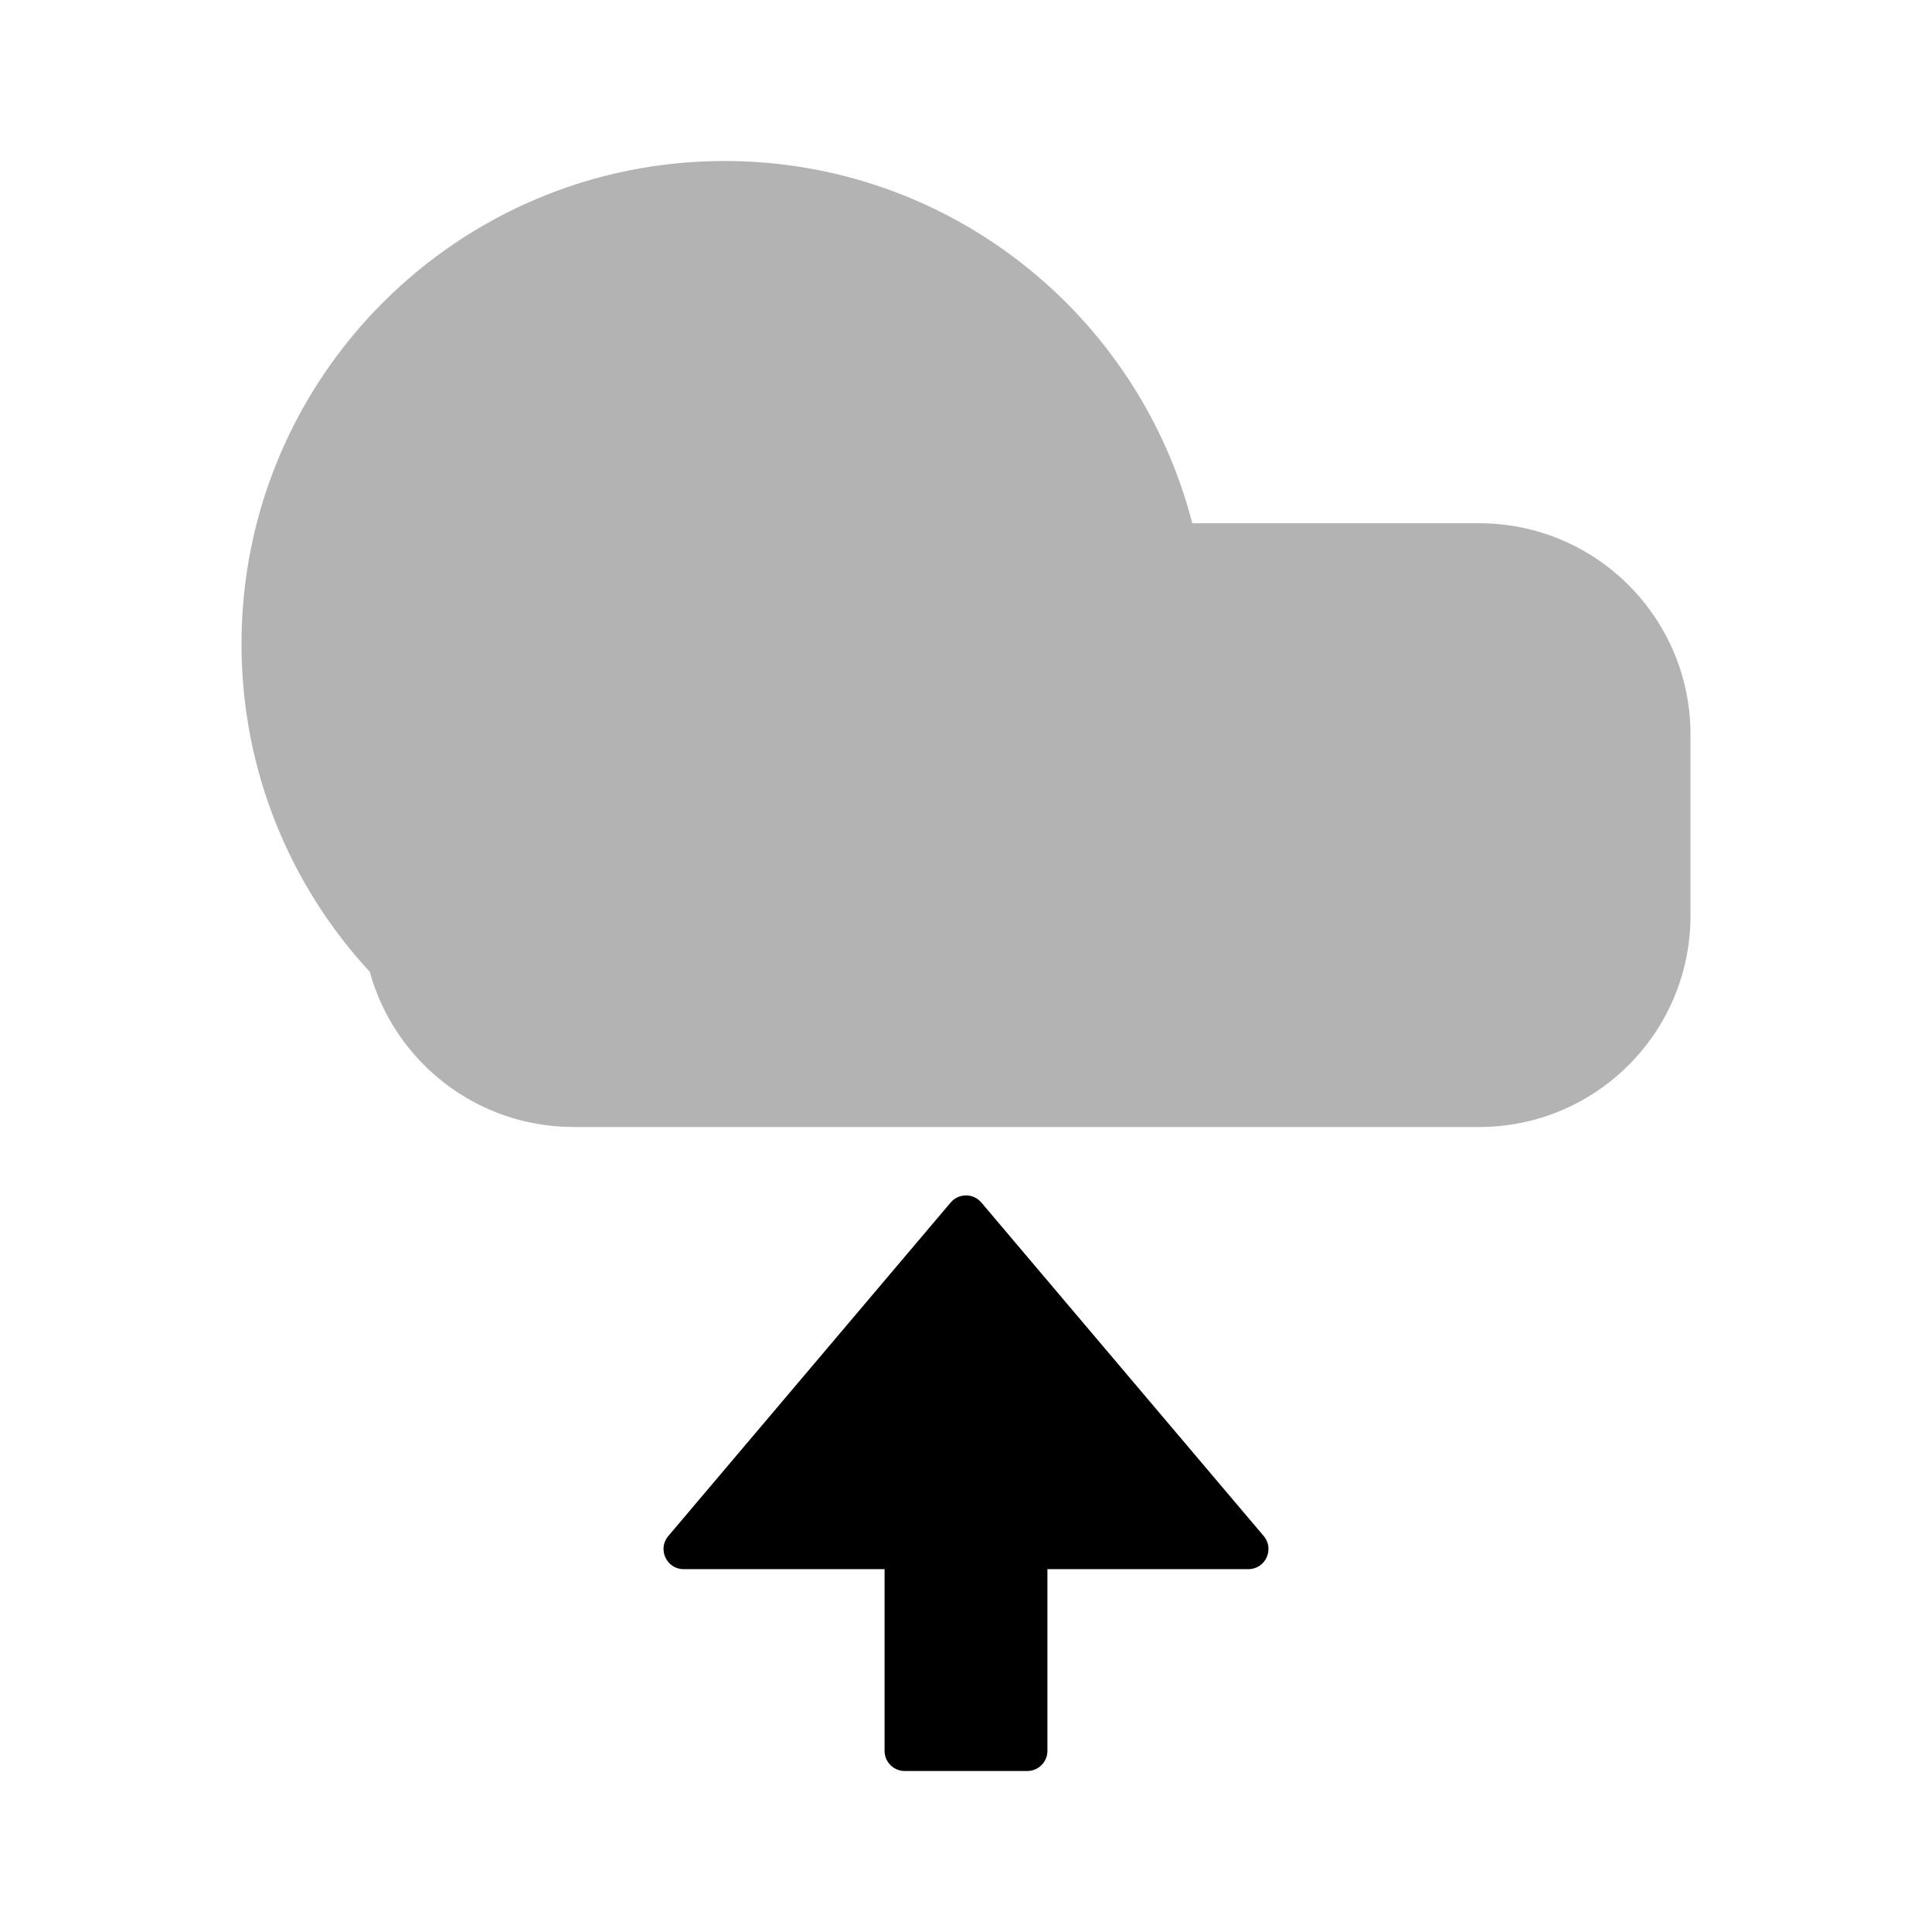<svg width="48" height="48" viewBox="0 0 48 48" fill="none" xmlns="http://www.w3.org/2000/svg">
<path opacity="0.3" fill-rule="evenodd" clip-rule="evenodd" d="M29.622 13C28.29 7.824 23.591 4 18 4C11.373 4 6 9.373 6 16C6 19.144 7.209 22.005 9.187 24.145C9.798 26.367 11.833 28 14.25 28H18H36.75C39.65 28 42 25.649 42 22.75V18.25C42 15.351 39.65 13 36.75 13H29.622Z" fill="black"/>
<path d="M16.604 38.162C16.329 38.486 16.559 38.985 16.985 38.985H21.977V43.5C21.977 43.776 22.201 44 22.477 44H25.523C25.799 44 26.023 43.776 26.023 43.5V38.985H31.015C31.441 38.985 31.671 38.486 31.396 38.162L24.382 29.877C24.182 29.641 23.818 29.641 23.618 29.877L16.604 38.162Z" fill="black"/>
</svg>
